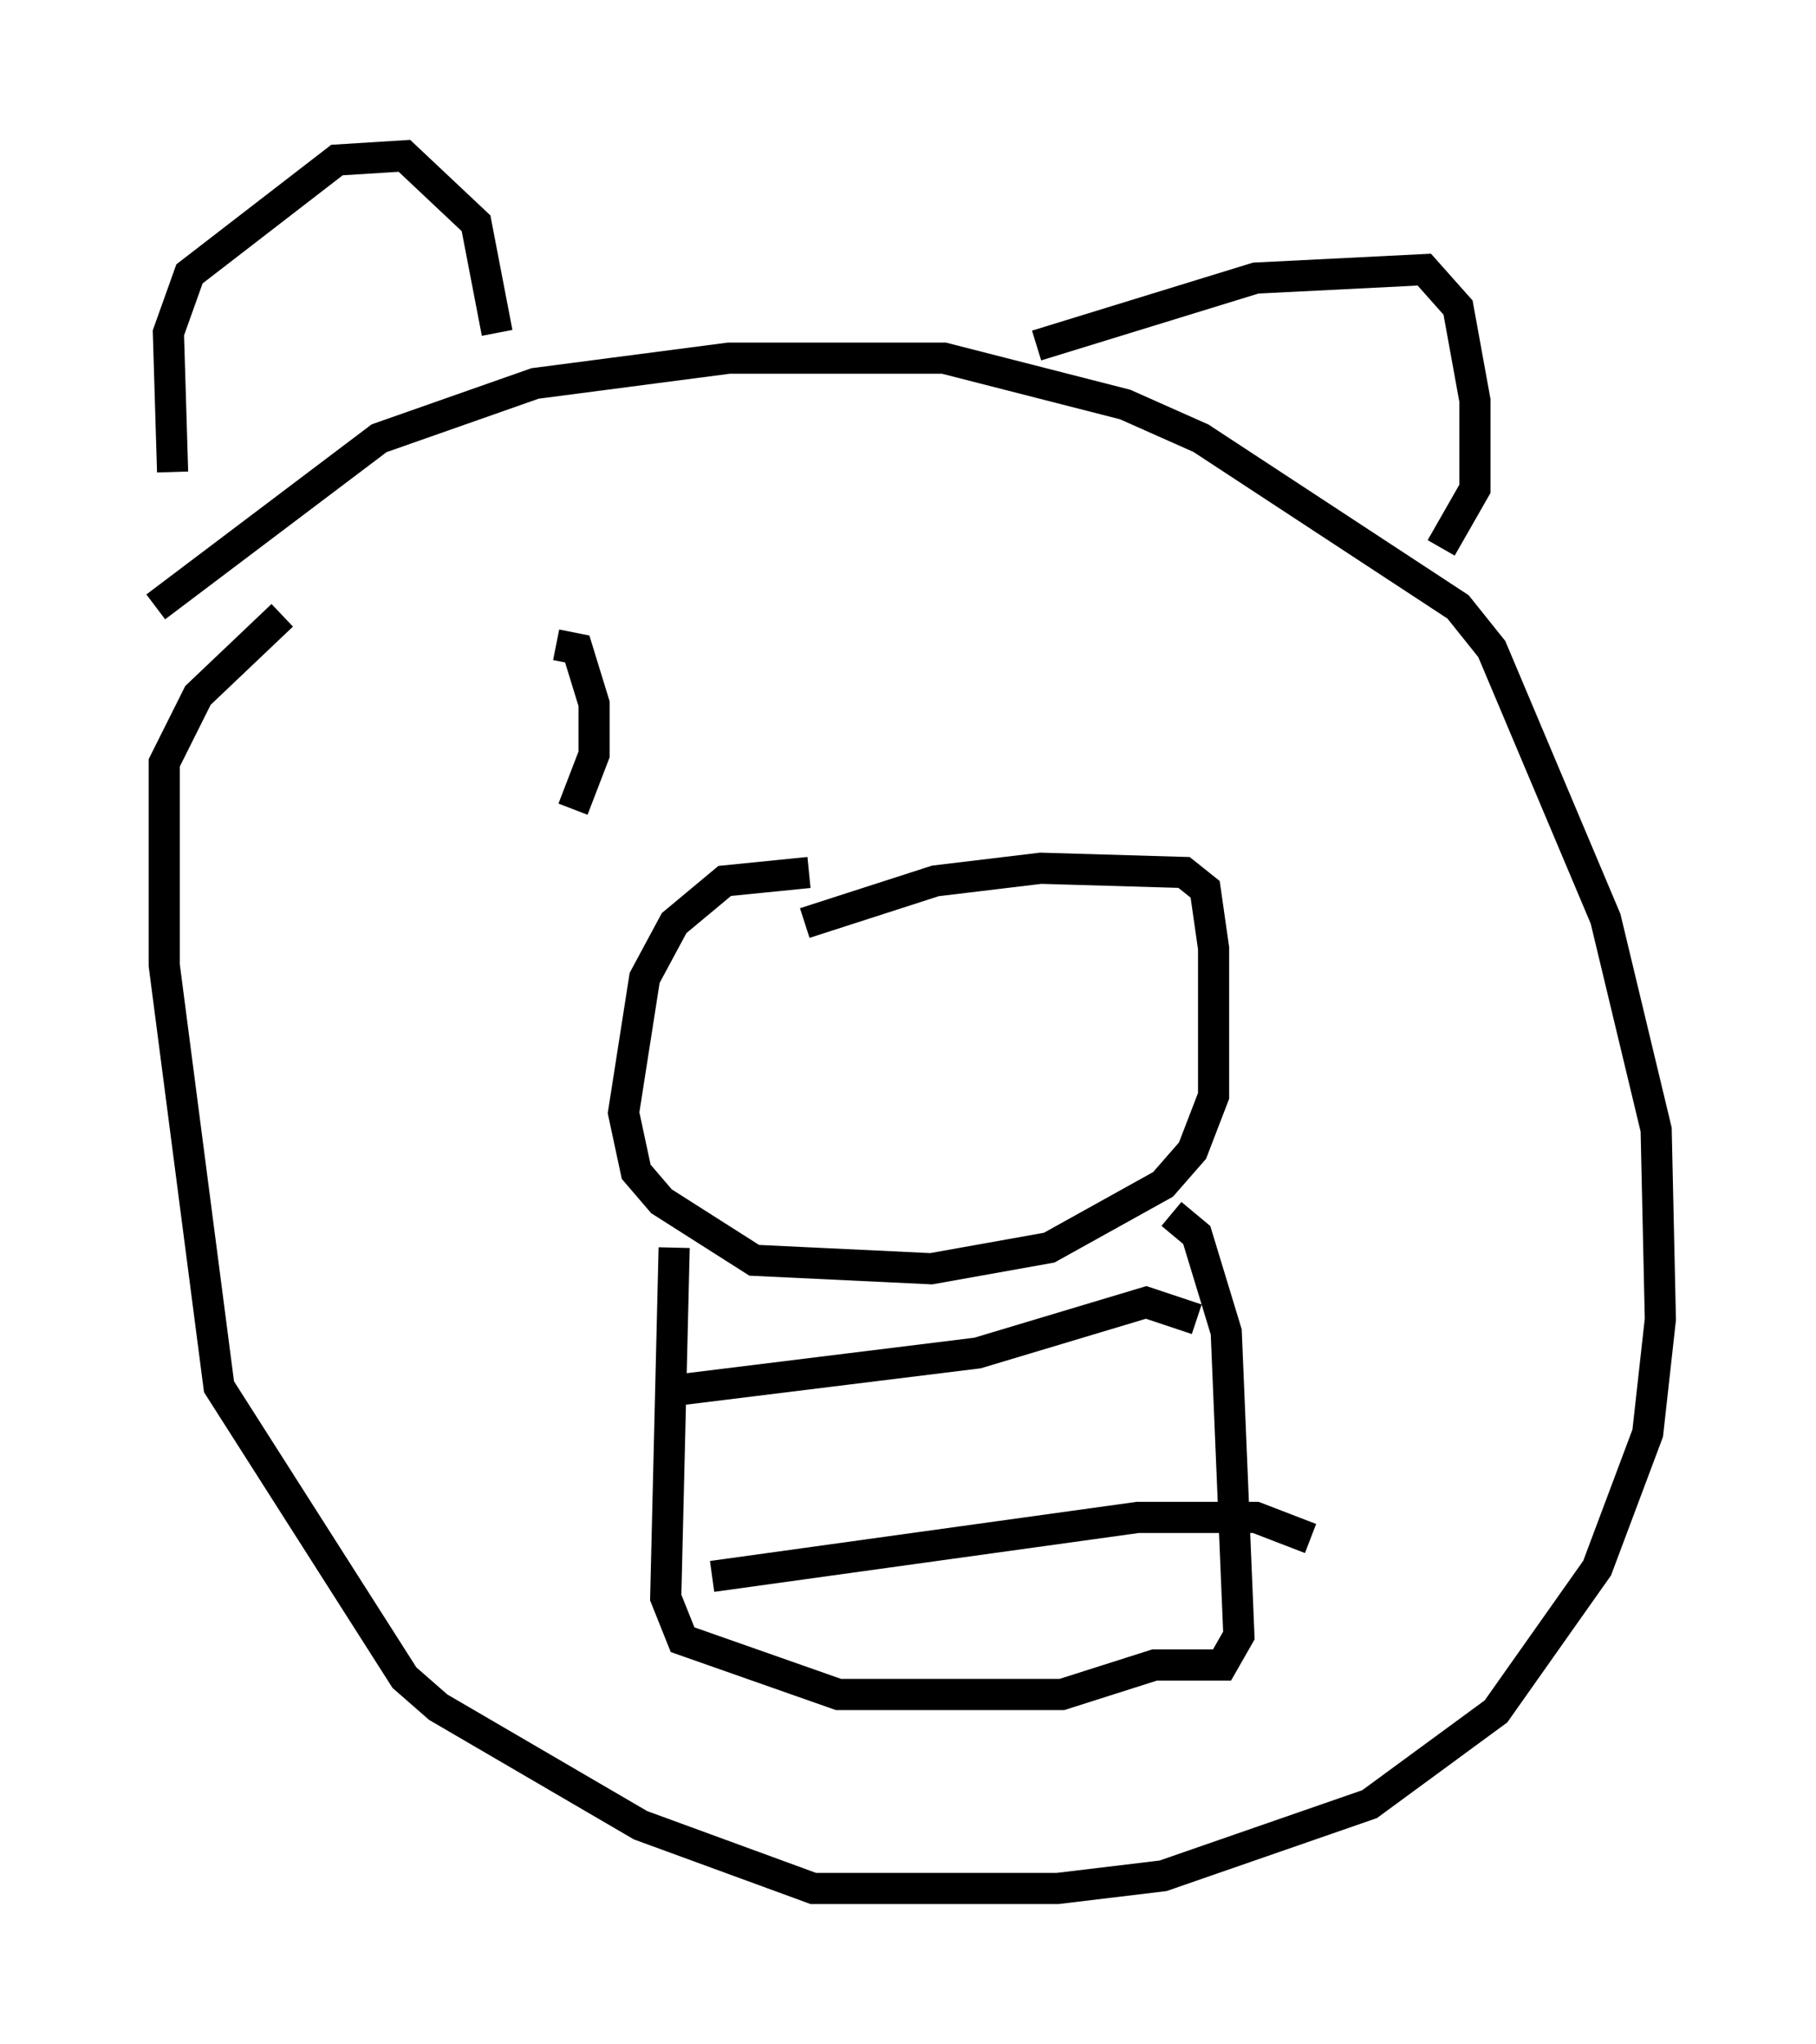 <?xml version="1.0" encoding="utf-8" ?>
<svg baseProfile="full" height="65.615" version="1.1" width="58.308" xmlns="http://www.w3.org/2000/svg" xmlns:ev="http://www.w3.org/2001/xml-events" xmlns:xlink="http://www.w3.org/1999/xlink"><defs /><rect fill="white" height="65.615" width="58.308" x="0" y="0" /><path d="M22.862, 31.522 m2.977, -1.894 l4.195, -1.353 3.383, -0.406 l4.601, 0.135 0.677, 0.541 l0.271, 1.894 0.0, 4.736 l-0.677, 1.759 -0.947, 1.083 l-3.654, 2.03 -3.789, 0.677 l-5.683, -0.271 -2.977, -1.894 l-0.812, -0.947 -0.406, -1.894 l0.677, -4.33 0.947, -1.759 l1.624, -1.353 2.706, -0.271 m-20.433, -12.855 l-0.135, -4.465 0.677, -1.894 l4.736, -3.654 2.165, -0.135 l2.3, 2.165 0.677, 3.518 m17.321, 0.406 l7.036, -2.165 5.413, -0.271 l1.083, 1.218 0.541, 2.977 l0.0, 2.842 -1.083, 1.894 m-41.272, 1.894 l7.172, -5.413 5.007, -1.759 l6.225, -0.812 6.901, 0.0 l5.819, 1.488 2.436, 1.083 l8.254, 5.413 1.083, 1.353 l3.654, 8.66 1.624, 6.766 l0.135, 6.089 -0.406, 3.654 l-1.624, 4.33 -3.248, 4.601 l-4.059, 2.977 -6.631, 2.3 l-3.383, 0.406 -7.848, 0.0 l-5.548, -2.03 -6.495, -3.789 l-1.083, -0.947 -5.954, -9.337 l-1.759, -13.532 0.0, -6.495 l1.083, -2.165 2.706, -2.571 m12.584, 20.297 l-0.271, 11.231 0.541, 1.353 l5.007, 1.759 7.172, 0.0 l2.977, -0.947 2.165, 0.0 l0.541, -0.947 -0.406, -9.743 l-0.947, -3.112 -0.812, -0.677 m-16.103, 5.683 l9.878, -1.218 5.413, -1.624 l1.624, 0.541 m-15.561, 8.254 l13.667, -1.894 3.789, 0.0 l1.759, 0.677 m-24.222, -28.687 l0.677, 0.135 0.541, 1.759 l0.0, 1.624 -0.677, 1.759 " fill="none" stroke="black" stroke-width="1" /></svg>